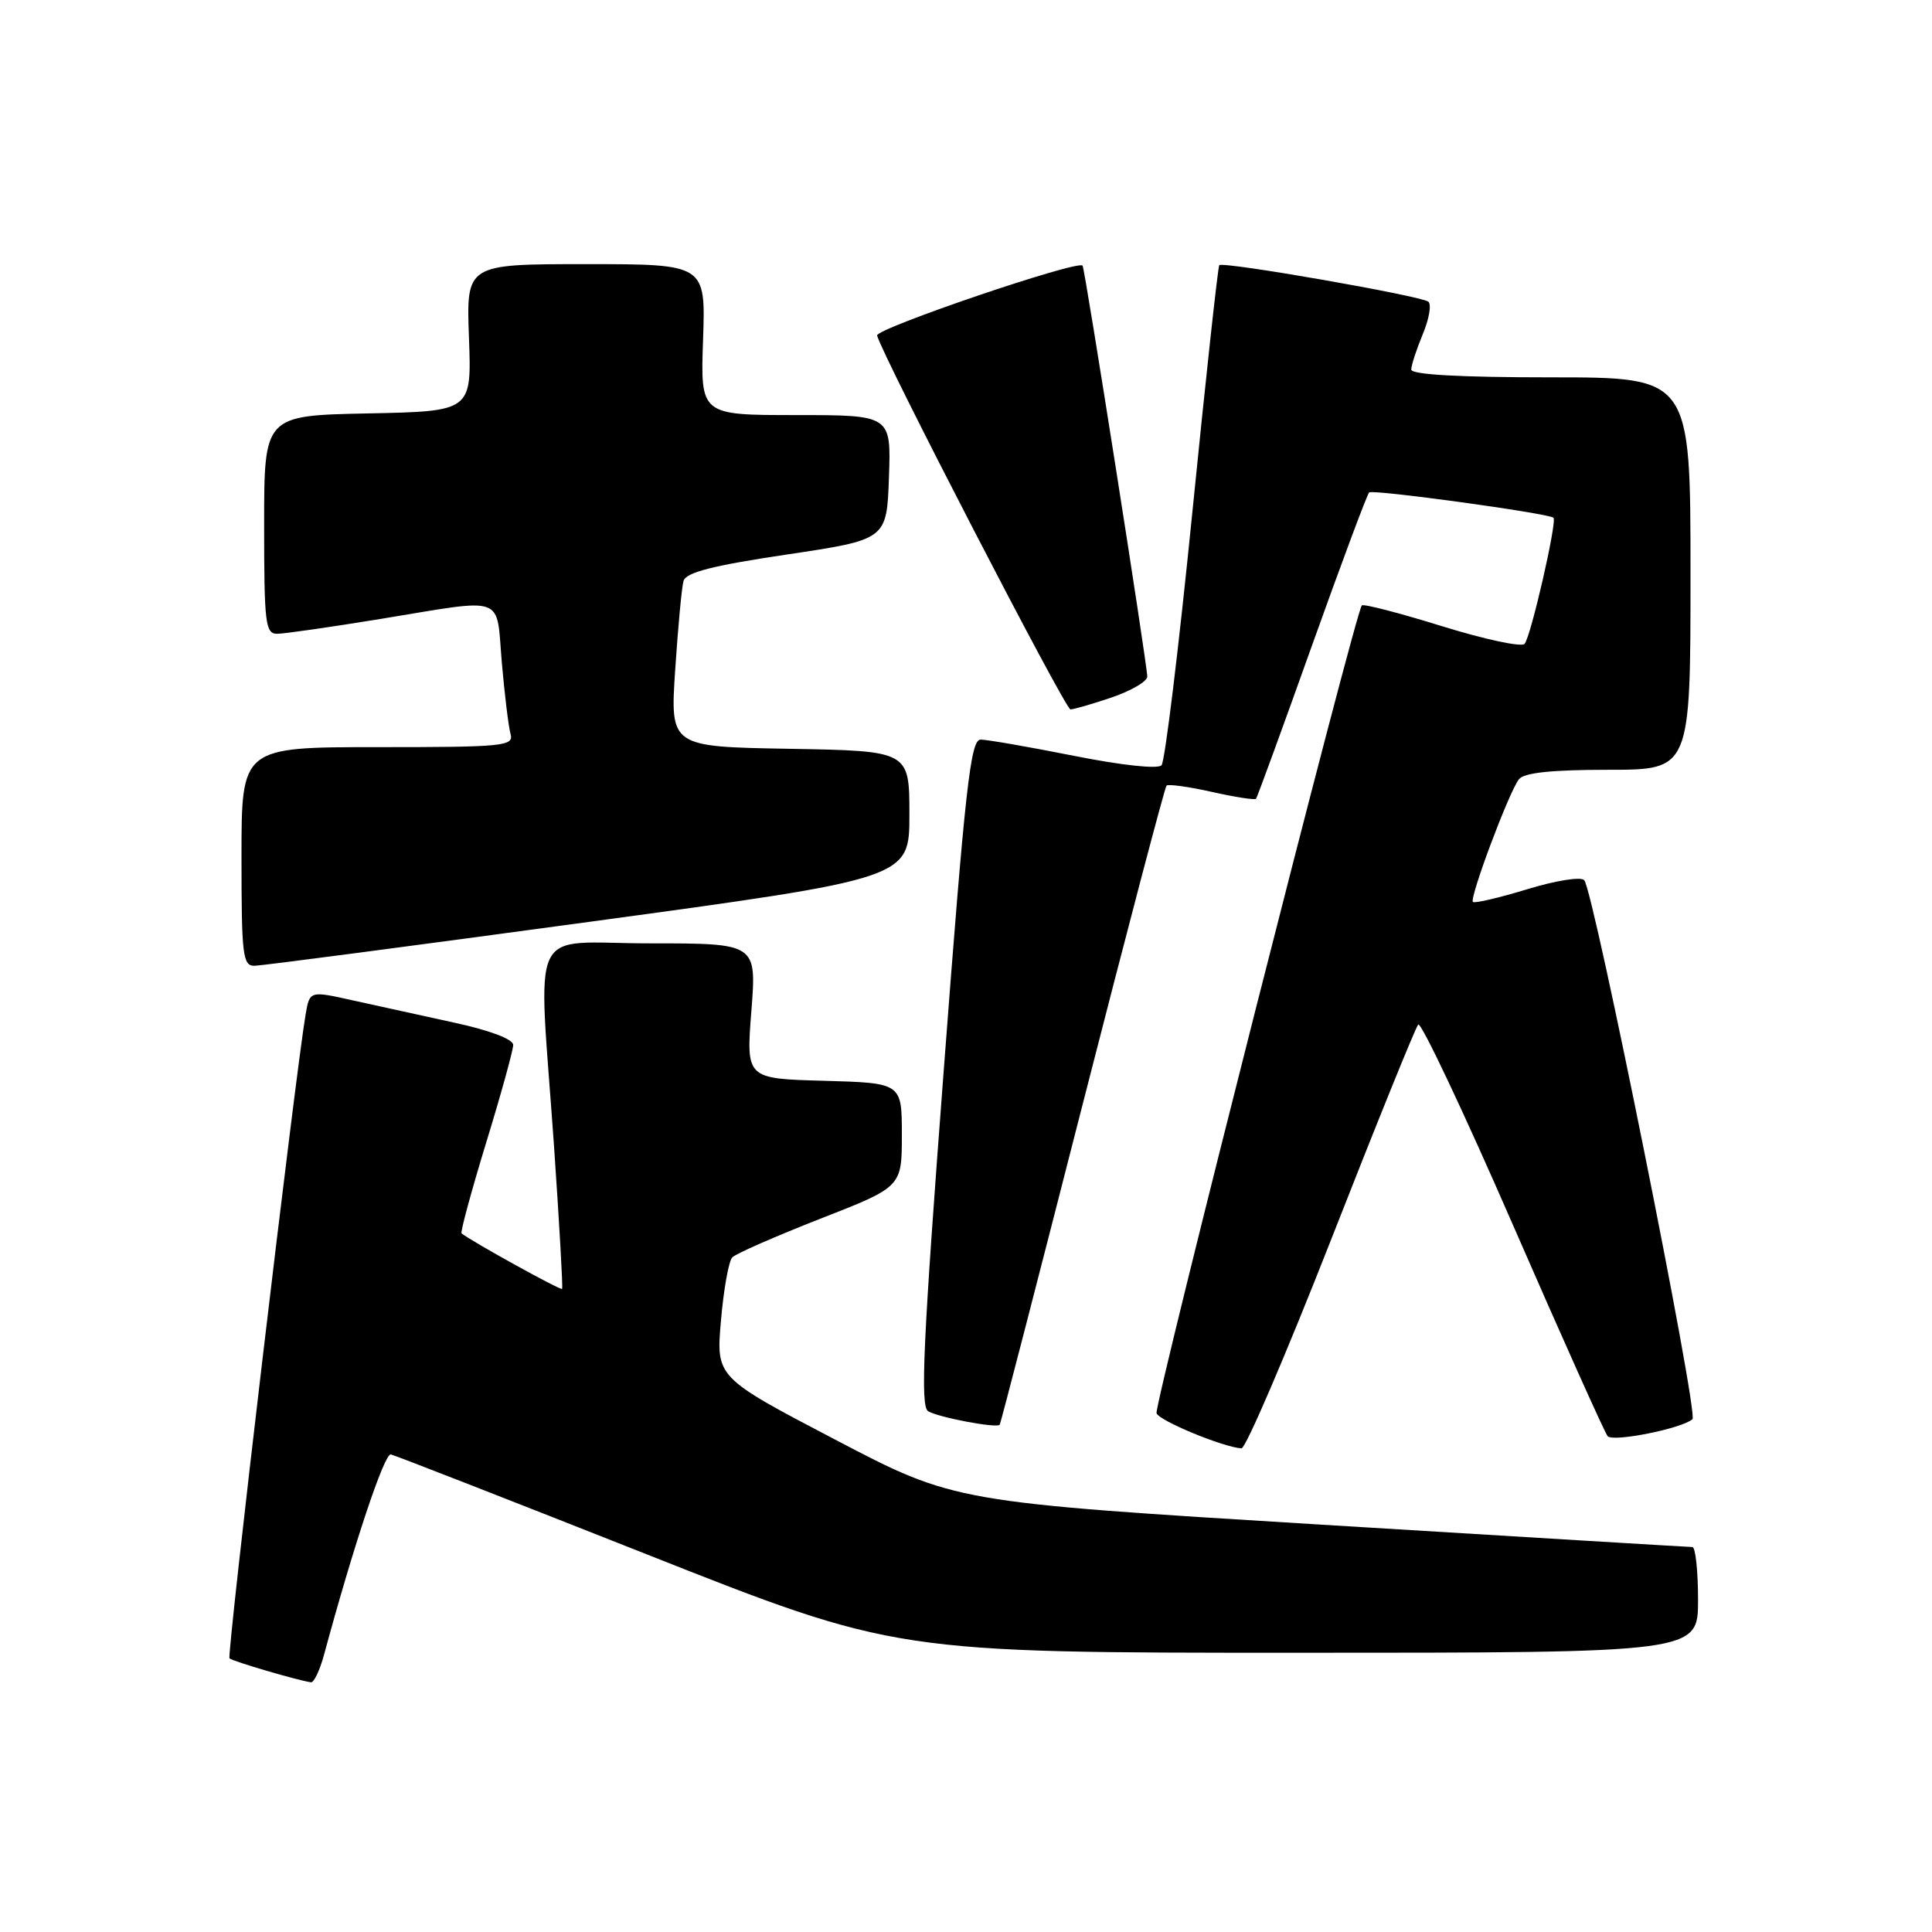 <?xml version="1.0" encoding="UTF-8" standalone="no"?>
<!DOCTYPE svg PUBLIC "-//W3C//DTD SVG 1.1//EN" "http://www.w3.org/Graphics/SVG/1.1/DTD/svg11.dtd" >
<svg xmlns="http://www.w3.org/2000/svg" xmlns:xlink="http://www.w3.org/1999/xlink" version="1.1" viewBox="0 0 256 256">
 <g >
 <path fill="currentColor"
d=" M 42.94 219.25 C 46.85 204.79 50.93 192.53 51.79 192.72 C 52.35 192.84 67.62 198.80 85.73 205.97 C 118.65 219.00 118.65 219.00 171.83 219.00 C 225.00 219.00 225.00 219.00 225.00 212.00 C 225.00 208.15 224.66 205.00 224.25 204.99 C 223.84 204.99 201.68 203.65 175.00 202.02 C 126.50 199.05 126.50 199.05 110.69 190.77 C 94.88 182.50 94.88 182.50 95.53 175.00 C 95.88 170.88 96.56 167.10 97.03 166.61 C 97.50 166.12 102.75 163.82 108.69 161.49 C 119.50 157.27 119.50 157.27 119.50 150.38 C 119.50 143.50 119.50 143.50 109.18 143.21 C 98.86 142.93 98.86 142.93 99.56 133.96 C 100.26 125.00 100.26 125.00 86.13 125.00 C 69.72 125.00 71.30 121.64 73.42 152.00 C 74.12 162.18 74.60 170.63 74.48 170.79 C 74.30 171.02 62.49 164.50 61.16 163.43 C 60.98 163.28 62.44 157.89 64.41 151.44 C 66.39 144.99 68.00 139.15 68.00 138.46 C 68.00 137.70 64.91 136.53 60.25 135.52 C 55.99 134.59 49.92 133.26 46.77 132.56 C 41.04 131.28 41.04 131.28 40.50 134.39 C 39.15 142.29 30.03 219.36 30.41 219.74 C 30.80 220.13 39.57 222.70 41.21 222.91 C 41.60 222.96 42.38 221.31 42.94 219.25 Z  M 176.38 164.25 C 182.36 148.99 187.55 136.17 187.92 135.76 C 188.28 135.35 193.92 147.28 200.45 162.26 C 206.98 177.24 212.64 189.86 213.02 190.30 C 213.71 191.12 222.87 189.29 224.26 188.05 C 225.09 187.32 211.18 118.06 209.92 116.63 C 209.49 116.14 206.15 116.67 202.36 117.83 C 198.62 118.97 195.39 119.72 195.17 119.51 C 194.68 119.01 199.95 104.92 201.27 103.25 C 201.94 102.39 205.61 102.00 213.12 102.00 C 224.00 102.00 224.00 102.00 224.00 76.00 C 224.00 50.00 224.00 50.00 205.50 50.00 C 193.45 50.00 187.00 49.64 187.00 48.97 C 187.00 48.40 187.69 46.30 188.52 44.29 C 189.36 42.29 189.70 40.35 189.27 39.98 C 188.37 39.21 162.04 34.61 161.56 35.14 C 161.38 35.34 159.77 50.12 157.98 68.00 C 156.19 85.88 154.36 100.91 153.91 101.40 C 153.44 101.93 148.62 101.41 142.30 100.15 C 136.36 98.97 130.80 98.00 129.94 98.00 C 128.60 98.00 127.90 104.23 125.03 142.09 C 122.31 177.88 121.92 186.33 122.98 186.99 C 124.32 187.81 132.11 189.29 132.47 188.78 C 132.59 188.63 137.51 169.60 143.41 146.51 C 149.32 123.41 154.34 104.33 154.57 104.10 C 154.80 103.87 157.50 104.24 160.57 104.93 C 163.64 105.62 166.28 106.03 166.43 105.84 C 166.59 105.65 169.91 96.56 173.81 85.63 C 177.72 74.69 181.14 65.52 181.42 65.25 C 181.86 64.81 204.98 67.98 205.84 68.60 C 206.37 68.98 202.84 84.41 202.01 85.32 C 201.60 85.77 196.67 84.71 191.06 82.97 C 185.45 81.23 180.68 79.99 180.45 80.22 C 179.60 81.06 152.90 186.19 153.25 187.26 C 153.58 188.25 161.99 191.73 164.50 191.92 C 165.05 191.96 170.39 179.51 176.38 164.25 Z  M 78.00 122.16 C 120.50 116.39 120.50 116.39 120.50 107.95 C 120.50 99.50 120.50 99.50 104.64 99.22 C 88.79 98.95 88.79 98.95 89.47 88.72 C 89.84 83.10 90.33 77.82 90.57 76.98 C 90.88 75.85 94.43 74.94 104.24 73.48 C 117.50 71.50 117.50 71.50 117.79 63.25 C 118.08 55.00 118.08 55.00 105.45 55.00 C 92.81 55.00 92.81 55.00 93.16 45.00 C 93.50 35.00 93.50 35.00 77.64 35.00 C 61.78 35.00 61.78 35.00 62.14 44.75 C 62.50 54.50 62.50 54.50 48.75 54.78 C 35.00 55.06 35.00 55.06 35.00 69.53 C 35.00 82.65 35.16 84.00 36.75 83.98 C 37.71 83.97 43.90 83.08 50.50 82.00 C 67.24 79.26 65.72 78.72 66.49 87.75 C 66.86 92.01 67.38 96.29 67.65 97.25 C 68.10 98.87 66.79 99.00 50.07 99.00 C 32.00 99.00 32.00 99.00 32.00 113.50 C 32.00 126.66 32.16 128.00 33.75 127.97 C 34.71 127.95 54.62 125.34 78.00 122.16 Z  M 147.32 92.41 C 149.89 91.53 152.01 90.29 152.02 89.66 C 152.04 88.24 143.76 35.62 143.45 35.20 C 142.87 34.40 115.97 43.55 116.22 44.46 C 116.98 47.28 141.15 94.00 141.84 94.00 C 142.28 94.00 144.75 93.28 147.32 92.41 Z "/>
</g>
</svg>